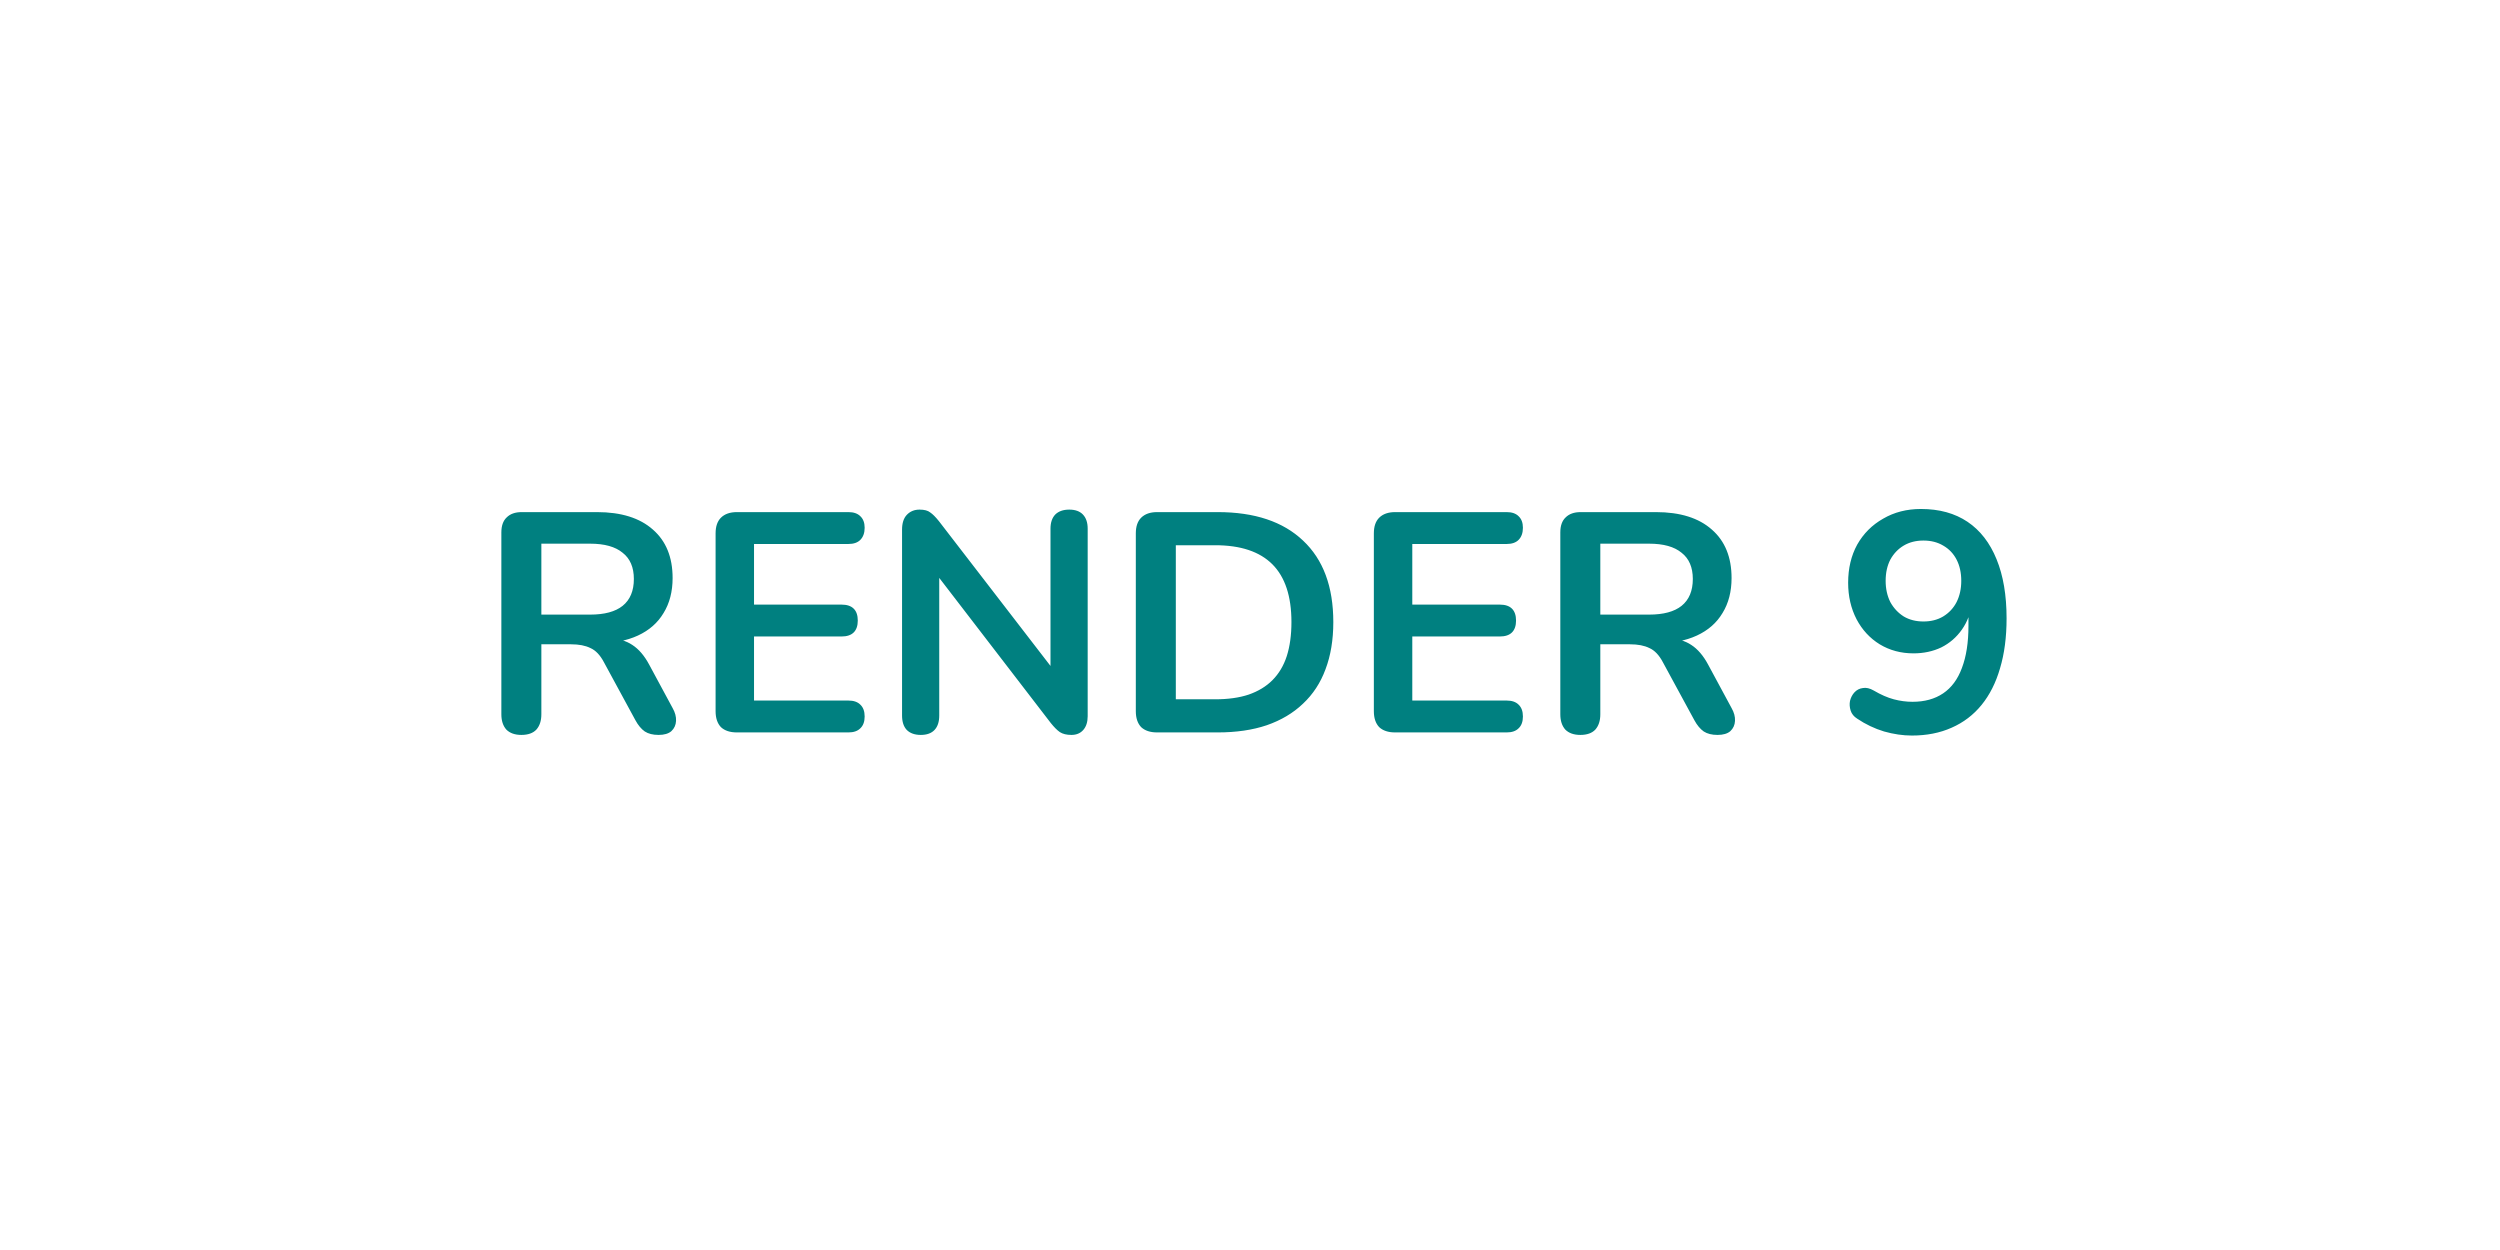 <svg width="2048" height="1024" viewBox="0 0 2048 1024" fill="none" xmlns="http://www.w3.org/2000/svg">
<g filter="url(#filter0_i_2874_2)">
<path d="M427.096 598.048C421.805 598.048 417.709 596.597 414.808 593.696C412.077 590.624 410.712 586.443 410.712 581.152V432.16C410.712 426.699 412.163 422.603 415.064 419.872C417.965 416.971 422.061 415.52 427.352 415.52H489.048C508.845 415.52 524.12 420.299 534.872 429.856C545.624 439.243 551 452.469 551 469.536C551 480.629 548.525 490.187 543.576 498.208C538.797 506.229 531.8 512.373 522.584 516.64C513.368 520.907 502.189 523.04 489.048 523.04L491.352 519.2H499.8C506.797 519.2 512.856 520.907 517.976 524.32C523.267 527.733 527.875 533.109 531.8 540.448L551 576.032C553.048 579.616 553.987 583.115 553.816 586.528C553.645 589.941 552.365 592.757 549.976 594.976C547.587 597.024 544.088 598.048 539.48 598.048C534.872 598.048 531.117 597.109 528.216 595.232C525.315 593.184 522.755 590.112 520.536 586.016L494.68 538.4C491.608 532.597 487.939 528.757 483.672 526.88C479.576 524.832 474.285 523.808 467.8 523.808H443.48V581.152C443.48 586.443 442.115 590.624 439.384 593.696C436.653 596.597 432.557 598.048 427.096 598.048ZM443.48 499.488H483.416C495.192 499.488 504.067 497.099 510.04 492.32C516.184 487.371 519.256 480.032 519.256 470.304C519.256 460.747 516.184 453.579 510.04 448.8C504.067 443.851 495.192 441.376 483.416 441.376H443.48V499.488ZM603.62 596C597.988 596 593.636 594.549 590.564 591.648C587.663 588.576 586.212 584.224 586.212 578.592V432.928C586.212 427.296 587.663 423.029 590.564 420.128C593.636 417.056 597.988 415.52 603.62 415.52H695.012C699.279 415.52 702.521 416.629 704.74 418.848C707.129 421.067 708.324 424.224 708.324 428.32C708.324 432.587 707.129 435.915 704.74 438.304C702.521 440.523 699.279 441.632 695.012 441.632H617.7V491.296H689.38C693.817 491.296 697.145 492.405 699.364 494.624C701.583 496.843 702.692 500.085 702.692 504.352C702.692 508.619 701.583 511.861 699.364 514.08C697.145 516.299 693.817 517.408 689.38 517.408H617.7V569.888H695.012C699.279 569.888 702.521 570.997 704.74 573.216C707.129 575.435 708.324 578.677 708.324 582.944C708.324 587.211 707.129 590.453 704.74 592.672C702.521 594.891 699.279 596 695.012 596H603.62ZM754.322 598.048C749.373 598.048 745.533 596.683 742.802 593.952C740.242 591.221 738.962 587.296 738.962 582.176V429.856C738.962 424.565 740.242 420.555 742.802 417.824C745.533 414.923 749.031 413.472 753.298 413.472C757.223 413.472 760.125 414.24 762.002 415.776C764.05 417.141 766.439 419.531 769.17 422.944L867.218 550.176H860.562V429.088C860.562 424.139 861.842 420.299 864.402 417.568C867.133 414.837 870.973 413.472 875.922 413.472C880.871 413.472 884.626 414.837 887.186 417.568C889.746 420.299 891.026 424.139 891.026 429.088V582.688C891.026 587.467 889.831 591.221 887.442 593.952C885.053 596.683 881.81 598.048 877.714 598.048C873.789 598.048 870.631 597.28 868.242 595.744C866.023 594.208 863.549 591.733 860.818 588.32L763.026 461.088H769.426V582.176C769.426 587.296 768.146 591.221 765.586 593.952C763.026 596.683 759.271 598.048 754.322 598.048ZM947.87 596C942.238 596 937.886 594.549 934.814 591.648C931.913 588.576 930.462 584.224 930.462 578.592V432.928C930.462 427.296 931.913 423.029 934.814 420.128C937.886 417.056 942.238 415.52 947.87 415.52H997.534C1027.74 415.52 1051.04 423.285 1067.42 438.816C1083.98 454.347 1092.25 476.619 1092.25 505.632C1092.25 520.139 1090.12 533.024 1085.85 544.288C1081.76 555.381 1075.61 564.768 1067.42 572.448C1059.4 580.128 1049.5 586.016 1037.73 590.112C1026.12 594.037 1012.72 596 997.534 596H947.87ZM963.23 568.864H995.486C1006.07 568.864 1015.2 567.584 1022.88 565.024C1030.73 562.293 1037.21 558.368 1042.33 553.248C1047.62 547.957 1051.55 541.387 1054.11 533.536C1056.67 525.515 1057.95 516.213 1057.95 505.632C1057.95 484.469 1052.74 468.683 1042.33 458.272C1031.92 447.861 1016.31 442.656 995.486 442.656H963.23V568.864ZM1142.87 596C1137.24 596 1132.89 594.549 1129.81 591.648C1126.91 588.576 1125.46 584.224 1125.46 578.592V432.928C1125.46 427.296 1126.91 423.029 1129.81 420.128C1132.89 417.056 1137.24 415.52 1142.87 415.52H1234.26C1238.53 415.52 1241.77 416.629 1243.99 418.848C1246.38 421.067 1247.57 424.224 1247.57 428.32C1247.57 432.587 1246.38 435.915 1243.99 438.304C1241.77 440.523 1238.53 441.632 1234.26 441.632H1156.95V491.296H1228.63C1233.07 491.296 1236.4 492.405 1238.61 494.624C1240.83 496.843 1241.94 500.085 1241.94 504.352C1241.94 508.619 1240.83 511.861 1238.61 514.08C1236.4 516.299 1233.07 517.408 1228.63 517.408H1156.95V569.888H1234.26C1238.53 569.888 1241.77 570.997 1243.99 573.216C1246.38 575.435 1247.57 578.677 1247.57 582.944C1247.57 587.211 1246.38 590.453 1243.99 592.672C1241.77 594.891 1238.53 596 1234.26 596H1142.87ZM1294.6 598.048C1289.31 598.048 1285.21 596.597 1282.31 593.696C1279.58 590.624 1278.21 586.443 1278.21 581.152V432.16C1278.21 426.699 1279.66 422.603 1282.56 419.872C1285.47 416.971 1289.56 415.52 1294.85 415.52H1356.55C1376.35 415.52 1391.62 420.299 1402.37 429.856C1413.12 439.243 1418.5 452.469 1418.5 469.536C1418.5 480.629 1416.03 490.187 1411.08 498.208C1406.3 506.229 1399.3 512.373 1390.08 516.64C1380.87 520.907 1369.69 523.04 1356.55 523.04L1358.85 519.2H1367.3C1374.3 519.2 1380.36 520.907 1385.48 524.32C1390.77 527.733 1395.37 533.109 1399.3 540.448L1418.5 576.032C1420.55 579.616 1421.49 583.115 1421.32 586.528C1421.15 589.941 1419.87 592.757 1417.48 594.976C1415.09 597.024 1411.59 598.048 1406.98 598.048C1402.37 598.048 1398.62 597.109 1395.72 595.232C1392.81 593.184 1390.25 590.112 1388.04 586.016L1362.18 538.4C1359.11 532.597 1355.44 528.757 1351.17 526.88C1347.08 524.832 1341.79 523.808 1335.3 523.808H1310.98V581.152C1310.98 586.443 1309.61 590.624 1306.88 593.696C1304.15 596.597 1300.06 598.048 1294.6 598.048ZM1310.98 499.488H1350.92C1362.69 499.488 1371.57 497.099 1377.54 492.32C1383.68 487.371 1386.76 480.032 1386.76 470.304C1386.76 460.747 1383.68 453.579 1377.54 448.8C1371.57 443.851 1362.69 441.376 1350.92 441.376H1310.98V499.488ZM1566.22 598.56C1558.88 598.56 1551.29 597.451 1543.44 595.232C1535.59 592.843 1528.25 589.344 1521.42 584.736C1518.69 583.029 1516.9 580.811 1516.04 578.08C1515.19 575.349 1515.02 572.704 1515.53 570.144C1516.21 567.413 1517.41 565.109 1519.12 563.232C1520.99 561.184 1523.3 559.989 1526.03 559.648C1528.76 559.136 1531.75 559.819 1534.99 561.696C1540.79 565.109 1546.25 567.499 1551.37 568.864C1556.49 570.229 1561.61 570.912 1566.73 570.912C1576.63 570.912 1584.99 568.608 1591.82 564C1598.65 559.392 1603.77 552.48 1607.18 543.264C1610.76 533.877 1612.56 522.357 1612.56 508.704V489.504H1615.63C1614.43 498.037 1611.62 505.461 1607.18 511.776C1602.74 518.091 1597.11 522.955 1590.28 526.368C1583.46 529.611 1575.86 531.232 1567.5 531.232C1557.26 531.232 1548.04 528.757 1539.85 523.808C1531.83 518.859 1525.52 512.032 1520.91 503.328C1516.3 494.453 1514 484.469 1514 473.376C1514 461.6 1516.47 451.189 1521.42 442.144C1526.54 433.099 1533.62 426.016 1542.67 420.896C1551.71 415.605 1562.04 412.96 1573.64 412.96C1588.66 412.96 1601.38 416.459 1611.79 423.456C1622.2 430.453 1630.13 440.693 1635.6 454.176C1641.06 467.488 1643.79 483.616 1643.79 502.56C1643.79 517.92 1642 531.573 1638.41 543.52C1635 555.296 1629.96 565.28 1623.31 573.472C1616.65 581.664 1608.46 587.893 1598.73 592.16C1589.17 596.427 1578.34 598.56 1566.22 598.56ZM1575.69 505.12C1581.84 505.12 1587.21 503.755 1591.82 501.024C1596.6 498.123 1600.27 494.197 1602.83 489.248C1605.39 484.128 1606.67 478.325 1606.67 471.84C1606.67 465.184 1605.39 459.381 1602.83 454.432C1600.27 449.483 1596.6 445.643 1591.82 442.912C1587.21 440.181 1581.84 438.816 1575.69 438.816C1569.55 438.816 1564.17 440.181 1559.56 442.912C1554.96 445.643 1551.29 449.483 1548.56 454.432C1546 459.381 1544.72 465.184 1544.72 471.84C1544.72 478.325 1546 484.128 1548.56 489.248C1551.29 494.197 1554.96 498.123 1559.56 501.024C1564.17 503.755 1569.55 505.12 1575.69 505.12Z" fill="#008080"/>
</g>
<defs>
<filter id="filter0_i_2874_2" x="410.712" y="412.96" width="1233.08" height="189.6" filterUnits="userSpaceOnUse" color-interpolation-filters="sRGB">
<feFlood flood-opacity="0" result="BackgroundImageFix"/>
<feBlend mode="normal" in="SourceGraphic" in2="BackgroundImageFix" result="shape"/>
<feColorMatrix in="SourceAlpha" type="matrix" values="0 0 0 0 0 0 0 0 0 0 0 0 0 0 0 0 0 0 127 0" result="hardAlpha"/>
<feOffset dy="4"/>
<feGaussianBlur stdDeviation="2"/>
<feComposite in2="hardAlpha" operator="arithmetic" k2="-1" k3="1"/>
<feColorMatrix type="matrix" values="0 0 0 0 0 0 0 0 0 0 0 0 0 0 0 0 0 0 0.25 0"/>
<feBlend mode="normal" in2="shape" result="effect1_innerShadow_2874_2"/>
</filter>
</defs>
</svg>
